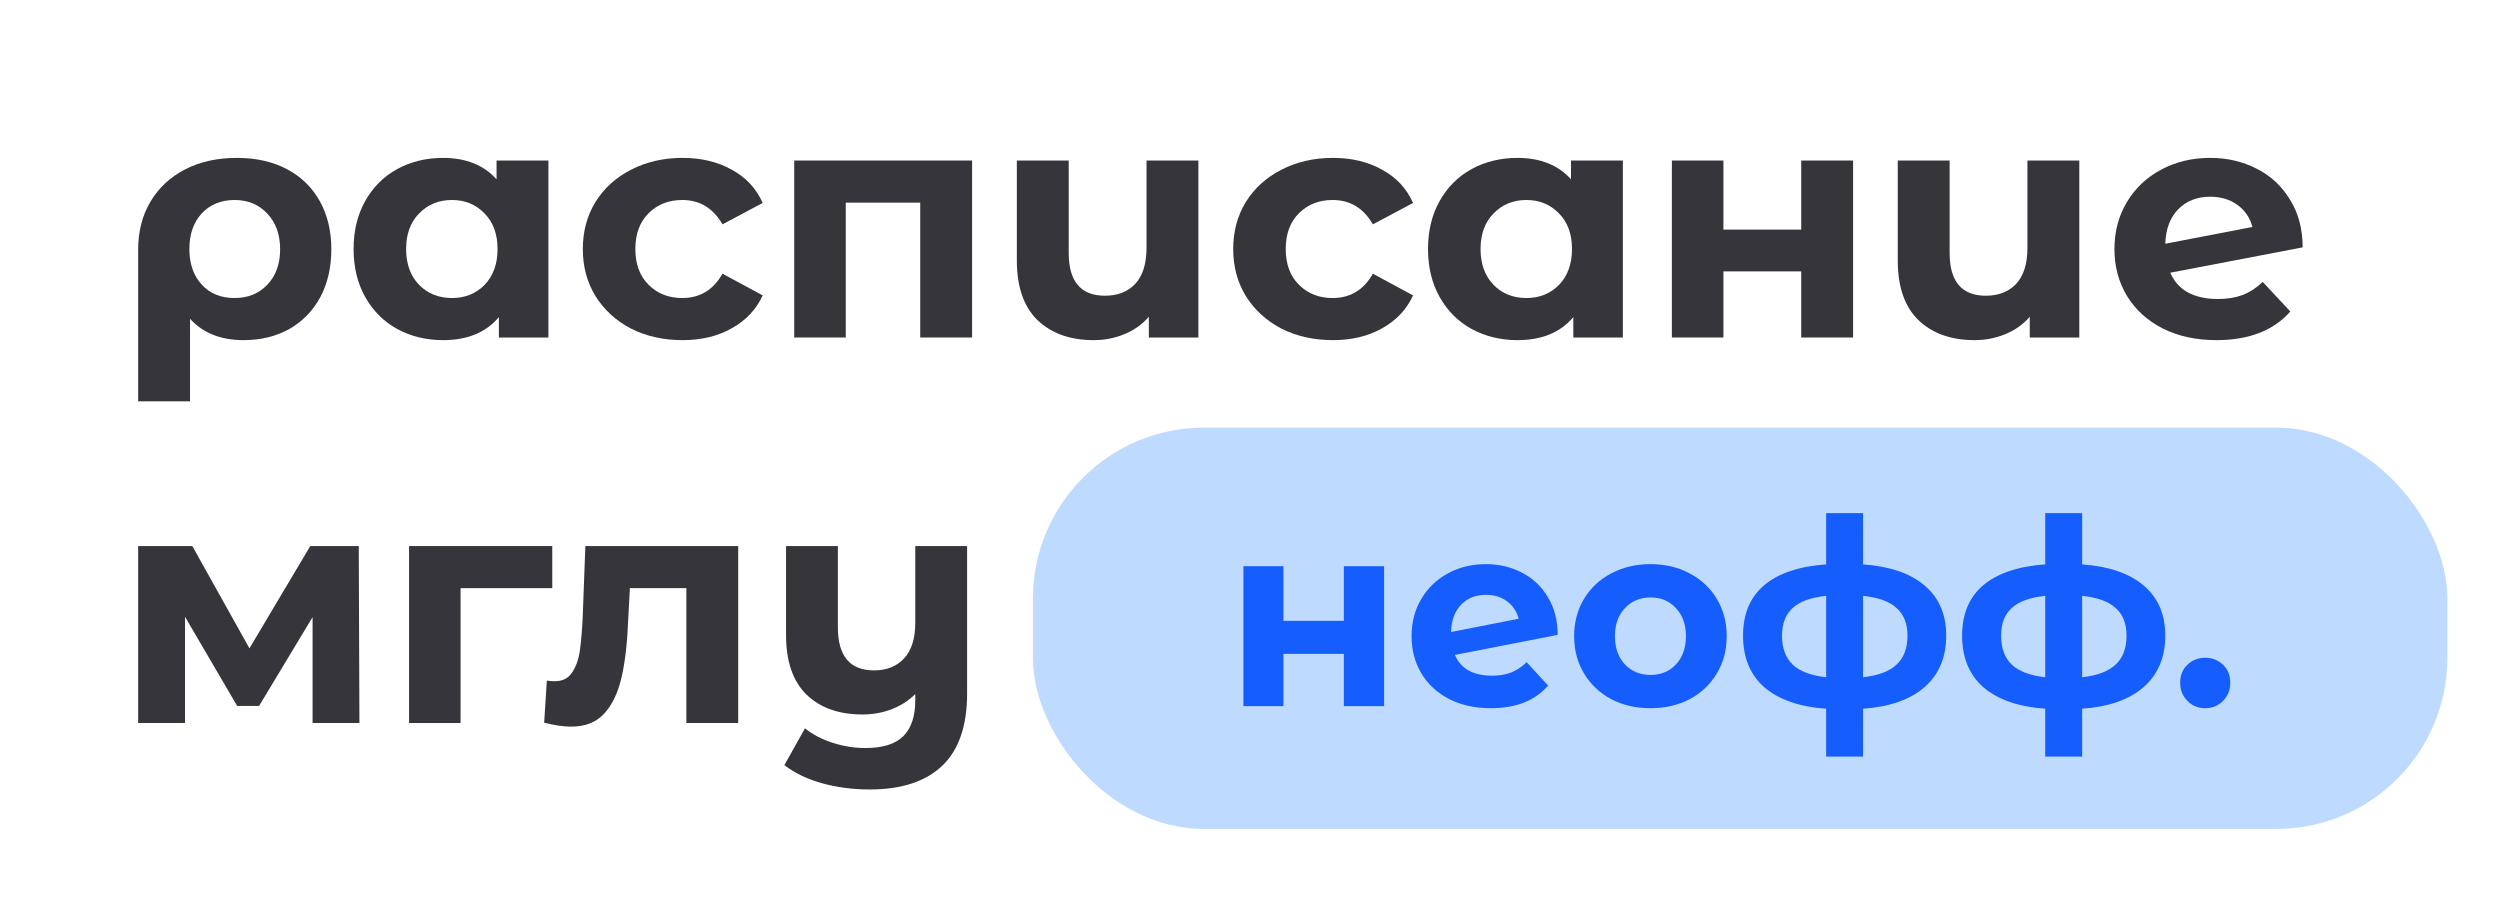<svg width="380" height="140" viewBox="0 0 380 140" fill="none" xmlns="http://www.w3.org/2000/svg">
<path d="M36.01 24C38.908 24 41.435 24.567 43.591 25.7C45.747 26.833 47.415 28.45 48.594 30.55C49.774 32.65 50.363 35.1 50.363 37.9C50.363 40.633 49.807 43.05 48.695 45.15C47.584 47.217 46.017 48.833 43.995 50C41.974 51.133 39.649 51.7 37.021 51.7C33.55 51.7 30.838 50.617 28.884 48.45V61H21V37.95C21 35.183 21.623 32.75 22.87 30.65C24.117 28.55 25.869 26.917 28.126 25.75C30.383 24.583 33.011 24 36.01 24ZM35.656 45.3C37.712 45.3 39.379 44.617 40.66 43.25C41.94 41.883 42.58 40.1 42.58 37.9C42.58 35.667 41.94 33.867 40.66 32.5C39.379 31.1 37.712 30.4 35.656 30.4C33.601 30.4 31.933 31.083 30.653 32.45C29.406 33.817 28.783 35.617 28.783 37.85C28.783 40.083 29.406 41.883 30.653 43.25C31.9 44.617 33.567 45.3 35.656 45.3Z" fill="#35353B"/>
<path d="M83.361 24.4V51.3H75.831V48.2C73.877 50.533 71.046 51.7 67.34 51.7C64.78 51.7 62.455 51.133 60.366 50C58.311 48.867 56.694 47.25 55.514 45.15C54.335 43.05 53.745 40.617 53.745 37.85C53.745 35.083 54.335 32.65 55.514 30.55C56.694 28.45 58.311 26.833 60.366 25.7C62.455 24.567 64.78 24 67.34 24C70.811 24 73.523 25.083 75.477 27.25V24.4H83.361ZM68.705 45.3C70.693 45.3 72.344 44.633 73.658 43.3C74.972 41.933 75.629 40.117 75.629 37.85C75.629 35.583 74.972 33.783 73.658 32.45C72.344 31.083 70.693 30.4 68.705 30.4C66.683 30.4 65.016 31.083 63.702 32.45C62.388 33.783 61.73 35.583 61.73 37.85C61.73 40.117 62.388 41.933 63.702 43.3C65.016 44.633 66.683 45.3 68.705 45.3Z" fill="#35353B"/>
<path d="M103.75 51.7C100.853 51.7 98.241 51.117 95.917 49.95C93.626 48.75 91.823 47.1 90.509 45C89.229 42.9 88.588 40.517 88.588 37.85C88.588 35.183 89.229 32.8 90.509 30.7C91.823 28.6 93.626 26.967 95.917 25.8C98.241 24.6 100.853 24 103.75 24C106.614 24 109.107 24.6 111.23 25.8C113.386 26.967 114.953 28.65 115.93 30.85L109.815 34.1C108.4 31.633 106.361 30.4 103.7 30.4C101.644 30.4 99.943 31.067 98.595 32.4C97.248 33.733 96.574 35.55 96.574 37.85C96.574 40.15 97.248 41.967 98.595 43.3C99.943 44.633 101.644 45.3 103.7 45.3C106.395 45.3 108.433 44.067 109.815 41.6L115.93 44.9C114.953 47.033 113.386 48.7 111.23 49.9C109.107 51.1 106.614 51.7 103.75 51.7Z" fill="#35353B"/>
<path d="M147.759 24.4V51.3H139.875V30.8H128.555V51.3H120.721V24.4H147.759Z" fill="#35353B"/>
<path d="M182.155 24.4V51.3H174.624V48.15C173.614 49.317 172.367 50.2 170.885 50.8C169.436 51.4 167.886 51.7 166.235 51.7C162.664 51.7 159.816 50.683 157.694 48.65C155.605 46.617 154.56 43.6 154.56 39.6V24.4H162.445V38.45C162.445 42.783 164.281 44.95 167.953 44.95C169.874 44.95 171.407 44.35 172.552 43.15C173.698 41.917 174.271 40.1 174.271 37.7V24.4H182.155Z" fill="#35353B"/>
<path d="M202.607 51.7C199.71 51.7 197.099 51.117 194.774 49.95C192.483 48.75 190.68 47.1 189.366 45C188.086 42.9 187.446 40.517 187.446 37.85C187.446 35.183 188.086 32.8 189.366 30.7C190.68 28.6 192.483 26.967 194.774 25.8C197.099 24.6 199.71 24 202.607 24C205.471 24 207.964 24.6 210.087 25.8C212.243 26.967 213.81 28.65 214.787 30.85L208.672 34.1C207.257 31.633 205.218 30.4 202.557 30.4C200.501 30.4 198.8 31.067 197.452 32.4C196.105 33.733 195.431 35.55 195.431 37.85C195.431 40.15 196.105 41.967 197.452 43.3C198.8 44.633 200.501 45.3 202.557 45.3C205.252 45.3 207.291 44.067 208.672 41.6L214.787 44.9C213.81 47.033 212.243 48.7 210.087 49.9C207.964 51.1 205.471 51.7 202.607 51.7Z" fill="#35353B"/>
<path d="M246.675 24.4V51.3H239.145V48.2C237.191 50.533 234.361 51.7 230.654 51.7C228.094 51.7 225.769 51.133 223.68 50C221.625 48.867 220.008 47.25 218.828 45.15C217.649 43.05 217.059 40.617 217.059 37.85C217.059 35.083 217.649 32.65 218.828 30.55C220.008 28.45 221.625 26.833 223.68 25.7C225.769 24.567 228.094 24 230.654 24C234.125 24 236.837 25.083 238.791 27.25V24.4H246.675ZM232.019 45.3C234.007 45.3 235.658 44.633 236.972 43.3C238.286 41.933 238.943 40.117 238.943 37.85C238.943 35.583 238.286 33.783 236.972 32.45C235.658 31.083 234.007 30.4 232.019 30.4C229.997 30.4 228.33 31.083 227.016 32.45C225.702 33.783 225.045 35.583 225.045 37.85C225.045 40.117 225.702 41.933 227.016 43.3C228.33 44.633 229.997 45.3 232.019 45.3Z" fill="#35353B"/>
<path d="M254.126 24.4H261.96V34.9H273.786V24.4H281.67V51.3H273.786V41.25H261.96V51.3H254.126V24.4Z" fill="#35353B"/>
<path d="M316.054 24.4V51.3H308.523V48.15C307.512 49.317 306.266 50.2 304.783 50.8C303.335 51.4 301.785 51.7 300.134 51.7C296.562 51.7 293.715 50.683 291.593 48.65C289.504 46.617 288.459 43.6 288.459 39.6V24.4H296.343V38.45C296.343 42.783 298.18 44.95 301.852 44.95C303.773 44.95 305.306 44.35 306.451 43.15C307.597 41.917 308.169 40.1 308.169 37.7V24.4H316.054Z" fill="#35353B"/>
<path d="M337.113 45.45C338.528 45.45 339.774 45.25 340.852 44.85C341.964 44.417 342.992 43.75 343.935 42.85L348.13 47.35C345.569 50.25 341.829 51.7 336.91 51.7C333.844 51.7 331.132 51.117 328.774 49.95C326.415 48.75 324.596 47.1 323.315 45C322.035 42.9 321.395 40.517 321.395 37.85C321.395 35.217 322.018 32.85 323.265 30.75C324.545 28.617 326.28 26.967 328.47 25.8C330.694 24.6 333.187 24 335.95 24C338.544 24 340.903 24.55 343.026 25.65C345.148 26.717 346.833 28.283 348.079 30.35C349.36 32.383 350 34.8 350 37.6L329.885 41.45C330.458 42.783 331.351 43.783 332.564 44.45C333.811 45.117 335.327 45.45 337.113 45.45ZM335.95 29.9C333.962 29.9 332.345 30.533 331.098 31.8C329.852 33.067 329.195 34.817 329.127 37.05L342.369 34.5C341.998 33.1 341.24 31.983 340.094 31.15C338.949 30.317 337.567 29.9 335.95 29.9Z" fill="#35353B"/>
<path d="M47.512 109.9V93.8L39.382 107.3H36.049L28.12 93.75V109.9H21V83H29.232L37.917 98.55L47.159 83H54.532L54.633 109.9H47.512Z" fill="#35353B"/>
<path d="M83.945 89.4H70.007V109.9H62.179V83H83.945V89.4Z" fill="#35353B"/>
<path d="M112.205 83V109.9H104.327V89.4H95.742L95.489 94.15C95.355 97.683 95.018 100.617 94.479 102.95C93.941 105.283 93.065 107.117 91.853 108.45C90.641 109.783 88.958 110.45 86.803 110.45C85.659 110.45 84.295 110.25 82.713 109.85L83.117 103.45C83.656 103.517 84.043 103.55 84.278 103.55C85.457 103.55 86.332 103.133 86.904 102.3C87.51 101.433 87.914 100.35 88.116 99.05C88.318 97.717 88.47 95.967 88.571 93.8L88.975 83H112.205Z" fill="#35353B"/>
<path d="M147 83V105.4C147 110.333 145.738 114 143.213 116.4C140.688 118.8 137.018 120 132.204 120C129.645 120 127.221 119.683 124.932 119.05C122.676 118.417 120.774 117.5 119.225 116.3L122.356 110.7C123.501 111.633 124.898 112.367 126.548 112.9C128.197 113.433 129.864 113.7 131.547 113.7C134.173 113.7 136.092 113.1 137.304 111.9C138.516 110.7 139.122 108.867 139.122 106.4V105.5C138.112 106.5 136.917 107.267 135.537 107.8C134.156 108.333 132.675 108.6 131.093 108.6C127.524 108.6 124.696 107.6 122.609 105.6C120.521 103.567 119.478 100.533 119.478 96.5V83H127.356V95.35C127.356 99.717 129.19 101.9 132.86 101.9C134.745 101.9 136.26 101.3 137.405 100.1C138.55 98.867 139.122 97.05 139.122 94.65V83H147Z" fill="#35353B"/>
<rect x="157" y="65" width="215" height="61" rx="26" fill="#BEDBFF"/>
<path d="M189 86.064H195.082V94.365H204.263V86.064H210.384V107.331H204.263V99.386H195.082V107.331H189V86.064Z" fill="#155DFC"/>
<path d="M226.759 102.706C227.858 102.706 228.826 102.548 229.663 102.232C230.526 101.889 231.324 101.362 232.056 100.651L235.313 104.208C233.325 106.501 230.421 107.647 226.602 107.647C224.222 107.647 222.116 107.186 220.285 106.264C218.454 105.315 217.041 104.011 216.047 102.35C215.053 100.69 214.556 98.806 214.556 96.698C214.556 94.616 215.04 92.745 216.008 91.084C217.002 89.398 218.349 88.093 220.05 87.171C221.776 86.222 223.712 85.748 225.857 85.748C227.871 85.748 229.702 86.183 231.35 87.052C232.998 87.896 234.306 89.134 235.274 90.768C236.268 92.376 236.765 94.286 236.765 96.5L221.148 99.544C221.593 100.598 222.286 101.389 223.228 101.916C224.196 102.443 225.373 102.706 226.759 102.706ZM225.857 90.412C224.313 90.412 223.058 90.913 222.09 91.915C221.122 92.916 220.612 94.299 220.56 96.065L230.84 94.049C230.552 92.942 229.964 92.059 229.074 91.401C228.185 90.742 227.112 90.412 225.857 90.412Z" fill="#155DFC"/>
<path d="M250.884 107.647C248.661 107.647 246.66 107.186 244.881 106.264C243.129 105.315 241.755 104.011 240.761 102.35C239.767 100.69 239.27 98.806 239.27 96.698C239.27 94.589 239.767 92.705 240.761 91.045C241.755 89.385 243.129 88.093 244.881 87.171C246.66 86.222 248.661 85.748 250.884 85.748C253.108 85.748 255.096 86.222 256.848 87.171C258.601 88.093 259.974 89.385 260.968 91.045C261.962 92.705 262.459 94.589 262.459 96.698C262.459 98.806 261.962 100.69 260.968 102.35C259.974 104.011 258.601 105.315 256.848 106.264C255.096 107.186 253.108 107.647 250.884 107.647ZM250.884 102.588C252.454 102.588 253.736 102.061 254.73 101.006C255.75 99.926 256.26 98.49 256.26 96.698C256.26 94.906 255.75 93.483 254.73 92.428C253.736 91.348 252.454 90.808 250.884 90.808C249.315 90.808 248.02 91.348 247 92.428C245.98 93.483 245.47 94.906 245.47 96.698C245.47 98.49 245.98 99.926 247 101.006C248.02 102.061 249.315 102.588 250.884 102.588Z" fill="#155DFC"/>
<path d="M295.822 96.619C295.822 99.913 294.724 102.522 292.527 104.446C290.355 106.343 287.243 107.437 283.188 107.726V115H277.577V107.726C273.523 107.437 270.397 106.356 268.2 104.485C266.028 102.588 264.943 99.966 264.943 96.619C264.943 93.324 266.015 90.768 268.16 88.95C270.331 87.131 273.47 86.077 277.577 85.787V78H283.188V85.787C287.243 86.077 290.355 87.145 292.527 88.989C294.724 90.834 295.822 93.377 295.822 96.619ZM270.868 96.619C270.868 98.516 271.404 99.979 272.476 101.006C273.549 102.034 275.249 102.68 277.577 102.943V90.57C275.249 90.808 273.549 91.427 272.476 92.428C271.404 93.403 270.868 94.8 270.868 96.619ZM283.188 102.943C285.516 102.68 287.216 102.034 288.289 101.006C289.388 99.979 289.937 98.516 289.937 96.619C289.937 94.8 289.388 93.403 288.289 92.428C287.216 91.427 285.516 90.808 283.188 90.57V102.943Z" fill="#155DFC"/>
<path d="M329.12 96.619C329.12 99.913 328.022 102.522 325.824 104.446C323.653 106.343 320.54 107.437 316.486 107.726V115H310.875V107.726C306.821 107.437 303.695 106.356 301.497 104.485C299.326 102.588 298.241 99.966 298.241 96.619C298.241 93.324 299.313 90.768 301.458 88.95C303.629 87.131 306.768 86.077 310.875 85.787V78H316.486V85.787C320.54 86.077 323.653 87.145 325.824 88.989C328.022 90.834 329.12 93.377 329.12 96.619ZM304.166 96.619C304.166 98.516 304.702 99.979 305.774 101.006C306.847 102.034 308.547 102.68 310.875 102.943V90.57C308.547 90.808 306.847 91.427 305.774 92.428C304.702 93.403 304.166 94.8 304.166 96.619ZM316.486 102.943C318.814 102.68 320.514 102.034 321.587 101.006C322.685 99.979 323.235 98.516 323.235 96.619C323.235 94.8 322.685 93.403 321.587 92.428C320.514 91.427 318.814 90.808 316.486 90.57V102.943Z" fill="#155DFC"/>
<path d="M335.194 107.647C334.122 107.647 333.219 107.278 332.487 106.541C331.754 105.803 331.388 104.88 331.388 103.774C331.388 102.64 331.754 101.731 332.487 101.046C333.219 100.334 334.122 99.979 335.194 99.979C336.266 99.979 337.169 100.334 337.901 101.046C338.634 101.731 339 102.64 339 103.774C339 104.88 338.634 105.803 337.901 106.541C337.169 107.278 336.266 107.647 335.194 107.647Z" fill="#155DFC"/>
</svg>
